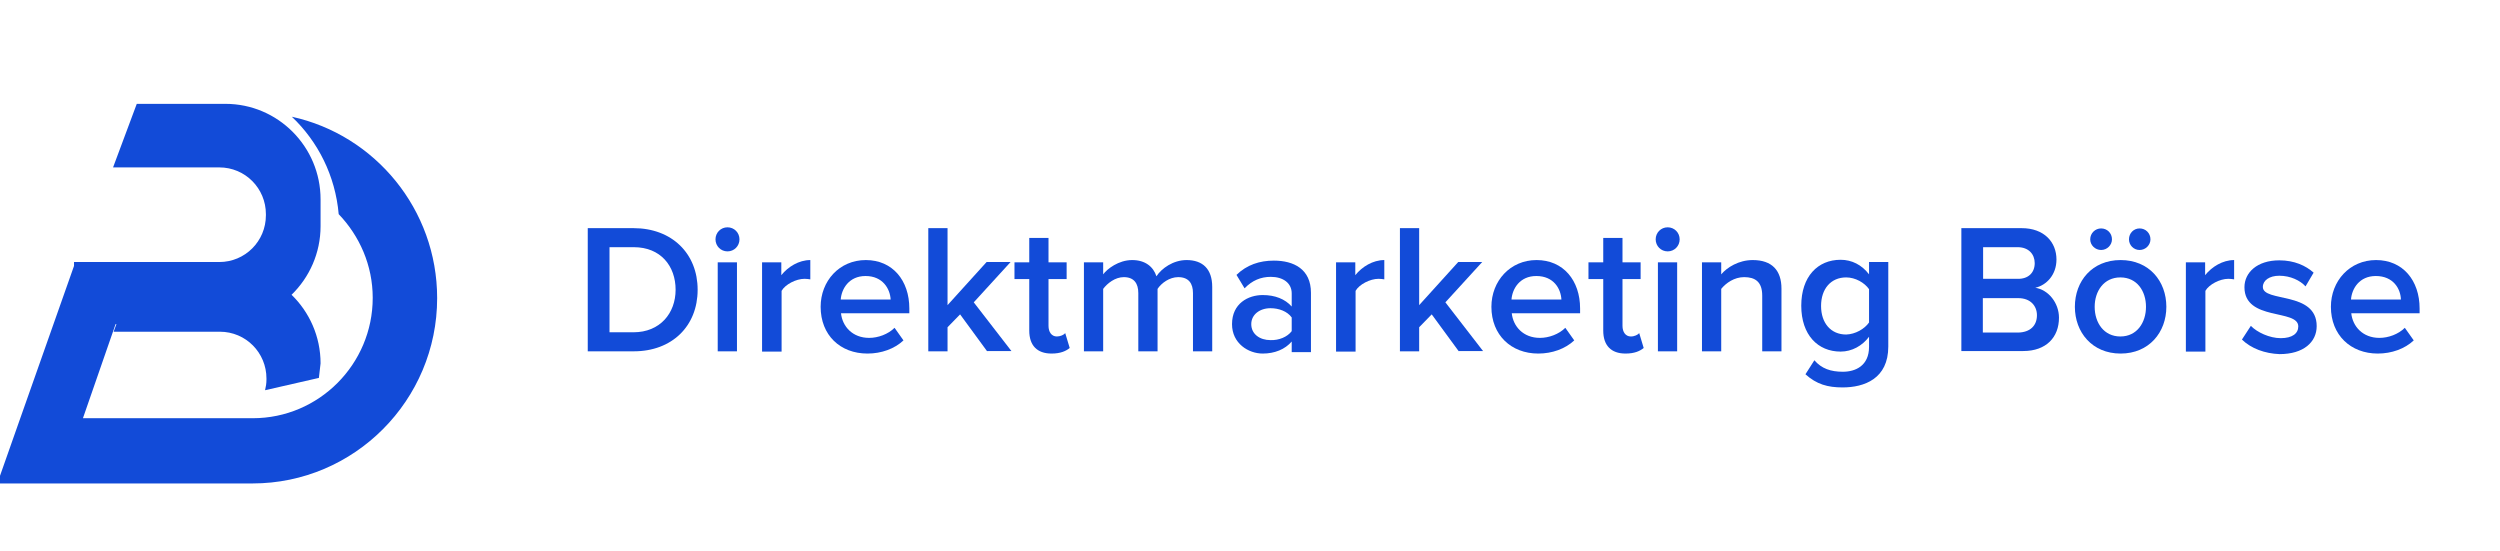 <svg width="340" height="75" viewBox="0 0 340 75" fill="none" xmlns="http://www.w3.org/2000/svg">
<g clip-path="url(#clip0_72_5)">
<path d="M39.69 15.876C43.255 19.264 45.607 23.909 46.062 29.124C48.907 32.094 50.69 36.091 50.69 40.508C50.69 49.531 43.369 56.878 34.379 56.878H11.279L15.717 44.086H15.831L15.452 45.114H29.904C33.431 45.114 36.238 47.97 36.238 51.472V51.624C36.238 52.119 36.162 52.614 36.048 53.071L43.369 51.396L43.597 49.416C43.597 45.761 42.079 42.449 39.652 40.089C42.079 37.728 43.597 34.416 43.597 30.761V27.107C43.597 19.949 37.793 14.124 30.662 14.124H18.6L15.376 22.767H29.828C33.355 22.767 36.162 25.622 36.162 29.124V29.277C36.162 32.817 33.317 35.635 29.828 35.635H10.066V36.167L2.745 56.916L-0.366 65.749H34.341C48.186 65.749 59.452 54.442 59.452 40.546C59.452 28.477 50.993 18.35 39.69 15.876Z" fill="#124BD8"/>
<path d="M79.934 47.779V31.028H86.155C91.39 31.028 94.879 34.492 94.879 39.404C94.879 44.353 91.39 47.779 86.193 47.779H79.934ZM91.883 39.404C91.883 36.206 89.872 33.617 86.193 33.617H82.893V45.19H86.155C89.759 45.19 91.883 42.602 91.883 39.404Z" fill="#124BD8"/>
<path d="M97.307 32.551C97.307 31.637 98.028 30.914 98.938 30.914C99.848 30.914 100.569 31.637 100.569 32.551C100.569 33.465 99.848 34.188 98.938 34.188C98.028 34.188 97.307 33.465 97.307 32.551ZM97.61 47.779V35.673H100.228V47.779H97.61Z" fill="#124BD8"/>
<path d="M103.641 47.779V35.673H106.259V37.424C107.169 36.282 108.648 35.368 110.203 35.368V37.995C109.976 37.957 109.71 37.919 109.407 37.919C108.269 37.919 106.79 38.68 106.297 39.556V47.817H103.641V47.779Z" fill="#124BD8"/>
<path d="M111.607 41.726C111.607 38.223 114.148 35.368 117.752 35.368C121.393 35.368 123.669 38.147 123.669 41.954V42.602H114.376C114.566 44.391 115.931 45.952 118.207 45.952C119.421 45.952 120.786 45.457 121.659 44.581L122.872 46.294C121.659 47.437 119.876 48.084 117.979 48.084C114.262 48.084 111.607 45.571 111.607 41.726ZM117.714 37.538C115.476 37.538 114.452 39.251 114.338 40.736H121.128C121.052 39.289 120.066 37.538 117.714 37.538Z" fill="#124BD8"/>
<path d="M134.252 47.779L130.572 42.754L128.866 44.505V47.779H126.248V31.028H128.866V41.498L134.176 35.635H137.438L132.431 41.117L137.552 47.741H134.252V47.779Z" fill="#124BD8"/>
<path d="M139.979 44.962V37.957H137.969V35.673H139.979V32.36H142.597V35.673H145.062V37.957H142.597V44.315C142.597 45.152 143.014 45.761 143.734 45.761C144.228 45.761 144.683 45.533 144.872 45.305L145.479 47.322C144.986 47.741 144.228 48.084 143.014 48.084C141.041 48.084 139.979 46.98 139.979 44.962Z" fill="#124BD8"/>
<path d="M162.245 47.779V39.86C162.245 38.566 161.676 37.69 160.234 37.69C159.059 37.69 157.959 38.49 157.428 39.289V47.779H154.81V39.86C154.81 38.566 154.241 37.69 152.838 37.69C151.662 37.69 150.6 38.528 150.031 39.289V47.779H147.414V35.673H150.031V37.31C150.562 36.586 152.117 35.368 153.976 35.368C155.759 35.368 156.859 36.282 157.276 37.576C157.959 36.51 159.552 35.368 161.372 35.368C163.572 35.368 164.862 36.586 164.862 39.023V47.779H162.245Z" fill="#124BD8"/>
<path d="M175.672 47.779V46.447C174.762 47.513 173.359 48.084 171.728 48.084C169.793 48.084 167.555 46.713 167.555 44.086C167.555 41.269 169.755 40.127 171.728 40.127C173.397 40.127 174.762 40.66 175.672 41.688V39.898C175.672 38.49 174.497 37.652 172.828 37.652C171.462 37.652 170.286 38.147 169.262 39.213L168.162 37.386C169.566 36.015 171.31 35.444 173.245 35.444C175.938 35.444 178.29 36.586 178.29 39.822V47.893H175.672V47.779ZM175.672 45.038V43.173C175.066 42.335 173.928 41.916 172.79 41.916C171.31 41.916 170.172 42.792 170.172 44.086C170.172 45.419 171.31 46.256 172.79 46.256C173.928 46.294 175.066 45.837 175.672 45.038Z" fill="#124BD8"/>
<path d="M181.703 47.779V35.673H184.321V37.424C185.231 36.282 186.71 35.368 188.266 35.368V37.995C188.038 37.957 187.772 37.919 187.469 37.919C186.331 37.919 184.852 38.68 184.359 39.556V47.817H181.703V47.779Z" fill="#124BD8"/>
<path d="M198.393 47.779L194.714 42.754L193.007 44.505V47.779H190.39V31.028H193.007V41.498L198.317 35.635H201.579L196.572 41.117L201.693 47.741H198.393V47.779Z" fill="#124BD8"/>
<path d="M202.831 41.726C202.831 38.223 205.372 35.368 208.976 35.368C212.617 35.368 214.893 38.147 214.893 41.954V42.602H205.6C205.79 44.391 207.155 45.952 209.431 45.952C210.645 45.952 212.01 45.457 212.883 44.581L214.097 46.294C212.883 47.437 211.1 48.084 209.203 48.084C205.524 48.084 202.831 45.571 202.831 41.726ZM208.938 37.538C206.7 37.538 205.676 39.251 205.562 40.736H212.352C212.276 39.289 211.328 37.538 208.938 37.538Z" fill="#124BD8"/>
<path d="M218.041 44.962V37.957H216.031V35.673H218.041V32.36H220.659V35.673H223.124V37.957H220.659V44.315C220.659 45.152 221.076 45.761 221.797 45.761C222.29 45.761 222.745 45.533 222.934 45.305L223.541 47.322C223.048 47.741 222.29 48.084 221.076 48.084C219.103 48.084 218.041 46.98 218.041 44.962Z" fill="#124BD8"/>
<path d="M225.172 32.551C225.172 31.637 225.893 30.914 226.803 30.914C227.714 30.914 228.434 31.637 228.434 32.551C228.434 33.465 227.714 34.188 226.803 34.188C225.893 34.188 225.172 33.465 225.172 32.551ZM225.476 47.779V35.673H228.093V47.779H225.476Z" fill="#124BD8"/>
<path d="M239.662 47.779V40.203C239.662 38.3 238.676 37.69 237.197 37.69C235.869 37.69 234.731 38.49 234.086 39.289V47.779H231.469V35.673H234.086V37.31C234.883 36.358 236.476 35.368 238.372 35.368C240.99 35.368 242.279 36.777 242.279 39.251V47.779H239.662Z" fill="#124BD8"/>
<path d="M245.541 50.901L246.755 48.997C247.741 50.14 248.993 50.558 250.624 50.558C252.331 50.558 254.19 49.759 254.19 47.17V45.8C253.279 47.018 251.876 47.817 250.321 47.817C247.248 47.817 244.972 45.571 244.972 41.574C244.972 37.614 247.21 35.33 250.321 35.33C251.838 35.33 253.203 36.015 254.19 37.31V35.635H256.807V47.132C256.807 51.51 253.545 52.69 250.586 52.69C248.576 52.69 247.059 52.272 245.541 50.901ZM254.19 43.858V39.327C253.583 38.452 252.331 37.728 251.079 37.728C248.993 37.728 247.665 39.289 247.665 41.612C247.665 43.934 248.993 45.495 251.079 45.495C252.331 45.457 253.583 44.733 254.19 43.858Z" fill="#124BD8"/>
<path d="M266.745 47.779V31.028H274.938C278.01 31.028 279.679 32.931 279.679 35.292C279.679 37.386 278.314 38.794 276.797 39.137C278.579 39.404 280.021 41.193 280.021 43.211C280.021 45.838 278.314 47.741 275.165 47.741H266.745V47.779ZM276.721 35.787C276.721 34.569 275.886 33.617 274.407 33.617H269.703V37.919H274.407C275.848 37.957 276.721 37.081 276.721 35.787ZM277.024 42.868C277.024 41.612 276.152 40.546 274.483 40.546H269.666V45.228H274.483C276.076 45.19 277.024 44.315 277.024 42.868Z" fill="#124BD8"/>
<path d="M282.183 41.726C282.183 38.223 284.535 35.368 288.403 35.368C292.272 35.368 294.624 38.223 294.624 41.726C294.624 45.19 292.272 48.084 288.403 48.084C284.535 48.084 282.183 45.19 282.183 41.726ZM285.748 33.998C284.952 33.998 284.269 33.35 284.269 32.551C284.269 31.713 284.952 31.066 285.748 31.066C286.583 31.066 287.228 31.713 287.228 32.551C287.228 33.312 286.583 33.998 285.748 33.998ZM291.855 41.726C291.855 39.594 290.641 37.728 288.366 37.728C286.128 37.728 284.876 39.594 284.876 41.726C284.876 43.896 286.128 45.761 288.366 45.761C290.641 45.761 291.855 43.858 291.855 41.726ZM290.983 33.998C290.186 33.998 289.541 33.35 289.541 32.551C289.541 31.713 290.186 31.066 290.983 31.066C291.817 31.066 292.462 31.713 292.462 32.551C292.462 33.312 291.817 33.998 290.983 33.998Z" fill="#124BD8"/>
<path d="M297.279 47.779V35.673H299.897V37.424C300.807 36.282 302.286 35.368 303.841 35.368V37.995C303.614 37.957 303.348 37.919 303.045 37.919C301.907 37.919 300.428 38.68 299.934 39.556V47.817H297.279V47.779Z" fill="#124BD8"/>
<path d="M304.903 46.18L306.117 44.315C306.952 45.19 308.659 45.99 310.176 45.99C311.769 45.99 312.566 45.343 312.566 44.391C312.566 41.992 305.245 43.706 305.245 39.061C305.245 37.081 306.952 35.406 309.986 35.406C312.034 35.406 313.59 36.129 314.652 37.081L313.552 38.947C312.831 38.147 311.503 37.5 309.986 37.5C308.621 37.5 307.748 38.147 307.748 39.023C307.748 41.155 315.069 39.556 315.069 44.353C315.069 46.523 313.286 48.16 310.024 48.16C308.014 48.084 306.155 47.398 304.903 46.18Z" fill="#124BD8"/>
<path d="M317.003 41.726C317.003 38.223 319.545 35.368 323.148 35.368C326.79 35.368 329.066 38.147 329.066 41.954V42.602H319.772C319.962 44.391 321.328 45.952 323.603 45.952C324.817 45.952 326.183 45.457 327.055 44.581L328.269 46.294C327.055 47.437 325.272 48.084 323.376 48.084C319.697 48.084 317.003 45.571 317.003 41.726ZM323.11 37.538C320.872 37.538 319.848 39.251 319.735 40.736H326.524C326.486 39.289 325.5 37.538 323.11 37.538Z" fill="#124BD8"/>
</g>
<defs>
<clipPath id="clip0_72_5">
<rect width="340" height="75" fill="white"/>
</clipPath>
</defs>
</svg>
